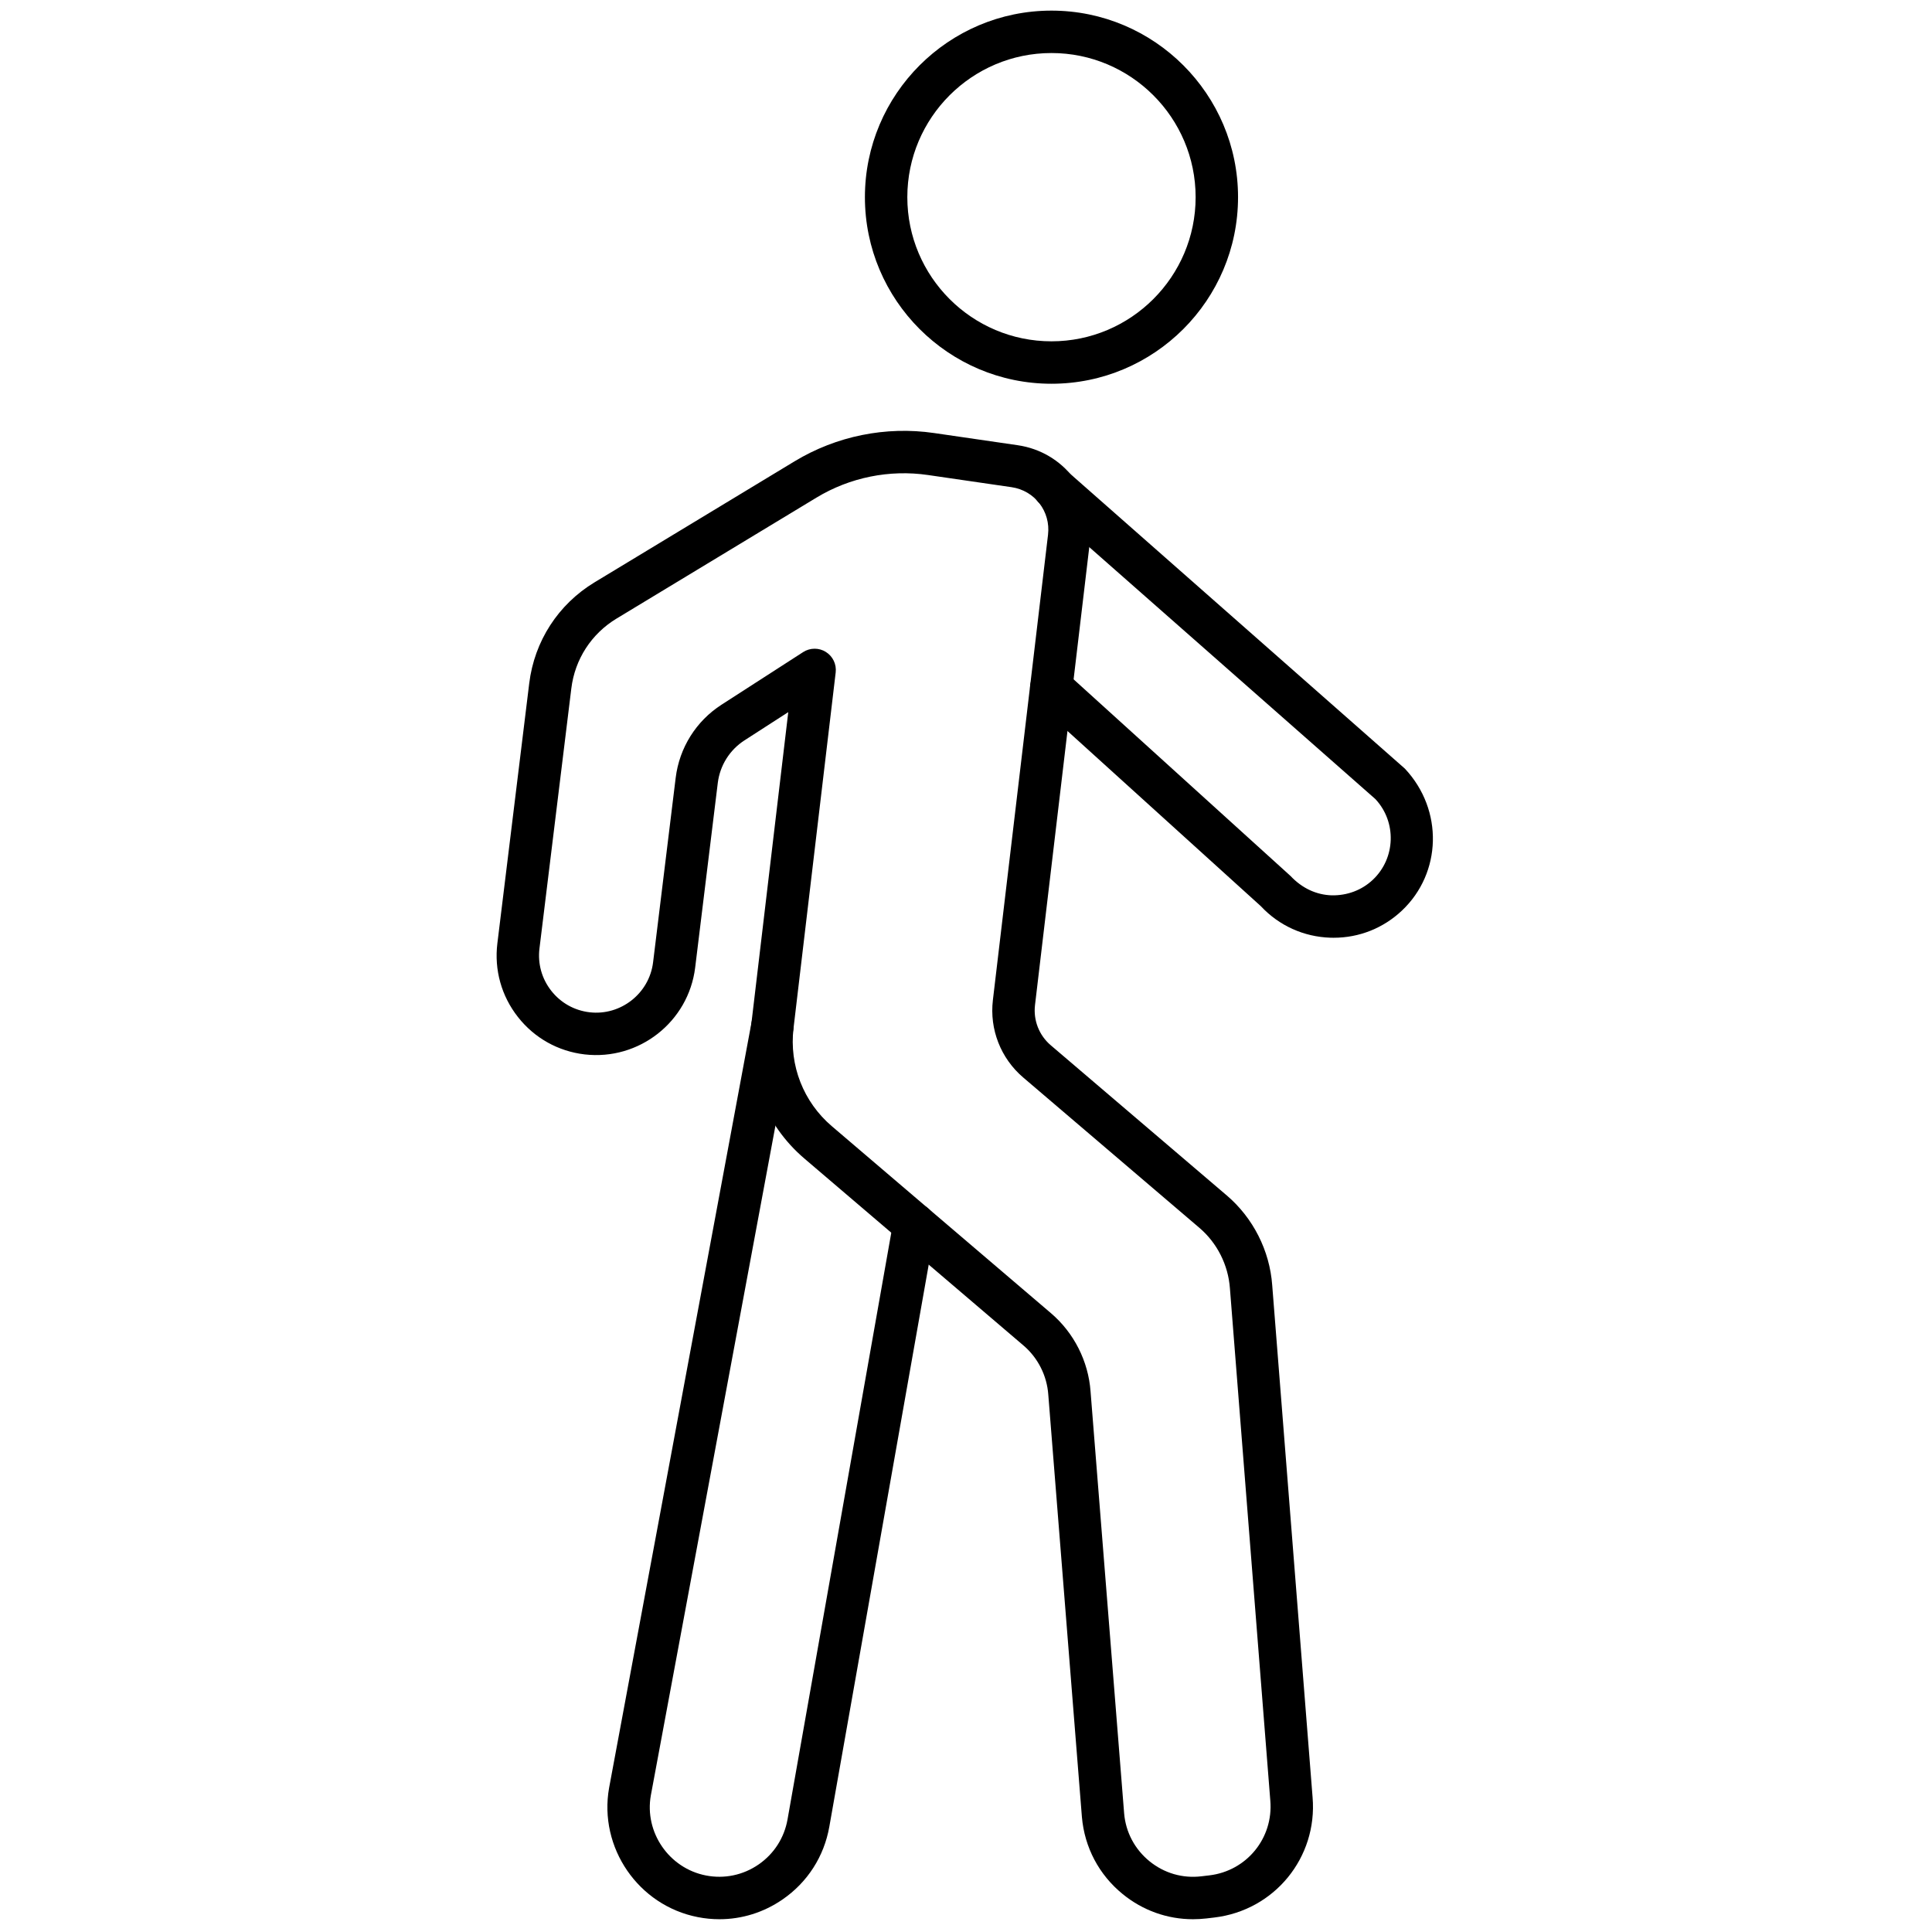 <svg xmlns="http://www.w3.org/2000/svg" xmlns:xlink="http://www.w3.org/1999/xlink" version="1.1" width="150" height="150" viewBox="0 0 256 256" xml:space="preserve" fill="currentColor">

<defs>
</defs>
<g style="stroke: none; stroke-width: 0; stroke-dasharray: none; stroke-linecap: butt; stroke-linejoin: miter; stroke-miterlimit: 10; opacity: 1;" transform="translate(1.407 1.407) scale(2.81 2.81)" >
	<path d="M 55.754 90 c -1.206 0 -2.364 -0.41 -3.315 -1.186 c -1.117 -0.91 -1.8 -2.202 -1.923 -3.639 l -1.585 -19.915 c -0.064 -0.894 -0.49 -1.734 -1.167 -2.312 l -10.339 -8.822 c -1.847 -1.577 -2.779 -3.958 -2.494 -6.369 L 36.67 33.08 l -2.062 1.329 c -0.701 0.452 -1.161 1.186 -1.262 2.014 l -1.066 8.702 c -0.314 2.558 -2.646 4.39 -5.21 4.095 c -1.251 -0.146 -2.369 -0.772 -3.147 -1.763 c -0.779 -0.99 -1.123 -2.225 -0.97 -3.475 l 1.502 -12.26 c 0.244 -1.989 1.367 -3.726 3.082 -4.764 l 9.433 -5.707 c 1.967 -1.189 4.301 -1.664 6.575 -1.332 l 3.942 0.574 c 2.175 0.317 3.676 2.275 3.418 4.457 l -2.6 21.942 c -0.085 0.718 0.192 1.426 0.741 1.895 l 8.307 7.088 c 1.239 1.059 2.019 2.598 2.137 4.225 l 1.904 24.151 c 0.238 2.842 -1.799 5.334 -4.637 5.669 l 0 0 l -0.373 0.044 C 56.174 89.988 55.964 90 55.754 90 z M 56.641 88.925 h 0.01 H 56.641 z M 37.913 30.089 c 0.184 0 0.367 0.05 0.529 0.152 c 0.329 0.205 0.509 0.581 0.464 0.966 l -1.989 16.784 c -0.207 1.747 0.468 3.472 1.806 4.613 l 10.339 8.822 c 1.081 0.924 1.76 2.267 1.862 3.683 l 1.584 19.902 c 0.075 0.885 0.5 1.687 1.192 2.252 c 0.693 0.565 1.558 0.819 2.45 0.713 l 0.373 -0.044 c 1.762 -0.208 3.025 -1.754 2.878 -3.52 l -1.905 -24.163 c -0.08 -1.103 -0.605 -2.141 -1.441 -2.853 l -8.306 -7.088 c -1.059 -0.903 -1.594 -2.269 -1.43 -3.65 l 2.6 -21.943 c 0.13 -1.098 -0.625 -2.083 -1.72 -2.243 l -3.942 -0.574 c -1.815 -0.265 -3.681 0.113 -5.252 1.063 l -9.433 5.707 c -1.187 0.719 -1.964 1.92 -2.132 3.296 l -1.502 12.26 c -0.088 0.718 0.109 1.427 0.557 1.996 c 0.447 0.569 1.089 0.929 1.808 1.013 c 1.461 0.171 2.811 -0.883 2.992 -2.352 l 1.066 -8.702 c 0.174 -1.419 0.962 -2.677 2.164 -3.451 l 3.846 -2.479 C 37.536 30.142 37.724 30.089 37.913 30.089 z" style="stroke: none; stroke-width: 1; stroke-dasharray: none; stroke-linecap: butt; stroke-linejoin: miter; stroke-miterlimit: 10; opacity: 1;" transform=" matrix(1 0 0 1 0 0) " stroke-linecap="round" />
	<path d="M 62.388 43.719 c -0.05 0 -0.101 0 -0.15 -0.002 c -1.26 -0.04 -2.427 -0.568 -3.286 -1.489 L 48.4 32.669 c -0.409 -0.371 -0.44 -1.003 -0.069 -1.412 c 0.37 -0.41 1.004 -0.441 1.413 -0.069 l 10.609 9.617 c 0.553 0.587 1.223 0.891 1.946 0.914 c 0.722 0.012 1.41 -0.238 1.937 -0.735 c 1.076 -1.016 1.13 -2.722 0.12 -3.804 L 48.524 23.239 c -0.414 -0.365 -0.454 -0.997 -0.089 -1.412 c 0.366 -0.414 0.997 -0.453 1.411 -0.089 l 15.901 14.007 c 1.829 1.952 1.735 4.923 -0.139 6.692 C 64.73 43.267 63.592 43.719 62.388 43.719 z" style="stroke: none; stroke-width: 1; stroke-dasharray: none; stroke-linecap: butt; stroke-linejoin: miter; stroke-miterlimit: 10; opacity: 1;" transform=" matrix(1 0 0 1 0 0) " stroke-linecap="round" />
	<path d="M 49.081 17.595 c -4.851 0 -8.797 -3.946 -8.797 -8.797 C 40.284 3.947 44.23 0 49.081 0 c 4.852 0 8.798 3.946 8.798 8.797 C 57.879 13.648 53.933 17.595 49.081 17.595 z M 49.081 2 c -3.748 0 -6.797 3.049 -6.797 6.797 s 3.049 6.797 6.797 6.797 c 3.748 0 6.798 -3.049 6.798 -6.797 S 52.829 2 49.081 2 z" style="stroke: none; stroke-width: 1; stroke-dasharray: none; stroke-linecap: butt; stroke-linejoin: miter; stroke-miterlimit: 10; opacity: 1;" transform=" matrix(1 0 0 1 0 0) " stroke-linecap="round" />
	<path d="M 33.424 90 c -0.338 0 -0.678 -0.032 -1.017 -0.099 c -2.807 -0.545 -4.685 -3.278 -4.186 -6.094 l 6.72 -36.117 c 0.1 -0.544 0.617 -0.906 1.166 -0.801 c 0.543 0.102 0.901 0.623 0.8 1.166 l -6.718 36.108 c -0.308 1.739 0.858 3.436 2.6 3.774 c 0.869 0.169 1.75 -0.016 2.479 -0.517 c 0.729 -0.502 1.215 -1.259 1.368 -2.13 l 4.992 -28.229 c 0.096 -0.544 0.612 -0.908 1.159 -0.811 c 0.543 0.096 0.907 0.614 0.811 1.158 l -4.992 28.228 c -0.247 1.403 -1.029 2.622 -2.204 3.431 C 35.51 89.682 34.481 90 33.424 90 z" style="stroke: none; stroke-width: 1; stroke-dasharray: none; stroke-linecap: butt; stroke-linejoin: miter; stroke-miterlimit: 10; opacity: 1;" transform=" matrix(1 0 0 1 0 0) " stroke-linecap="round" />
</g>
</svg>